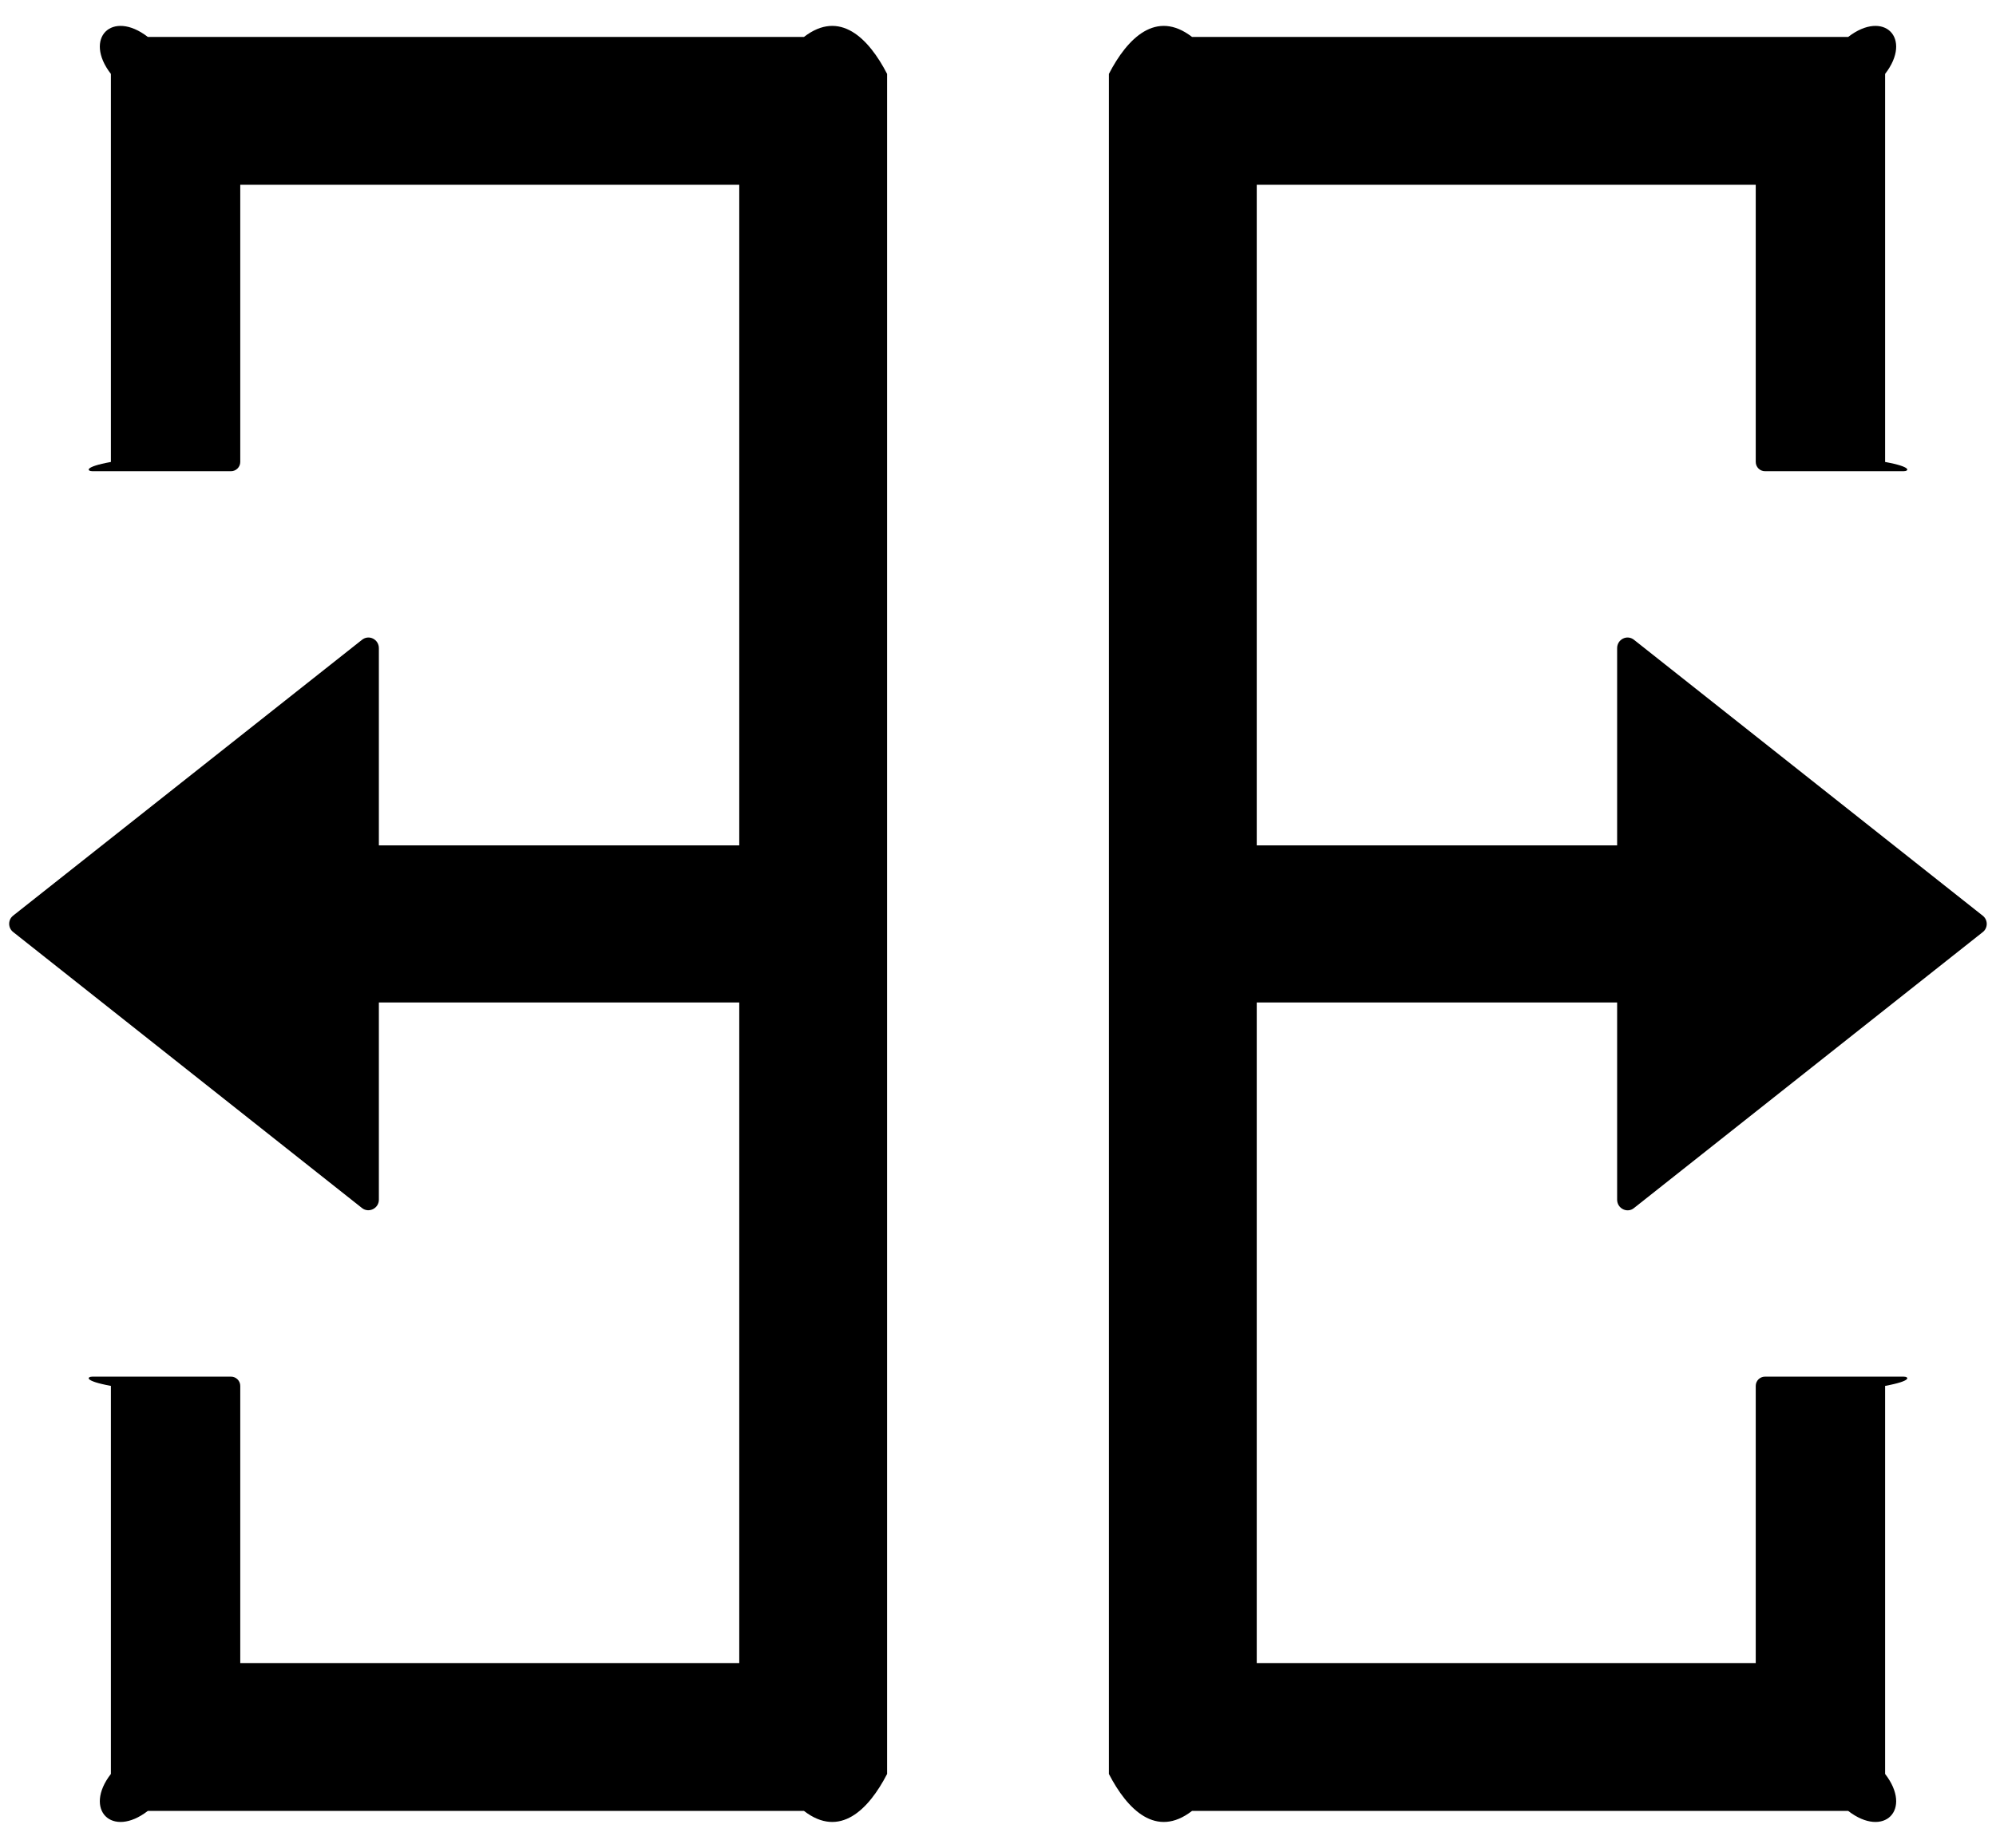 ﻿<?xml version="1.0" encoding="utf-8"?>
<svg version="1.1" xmlns:xlink="http://www.w3.org/1999/xlink" width="54px" height="50px" xmlns="http://www.w3.org/2000/svg">
  <defs>
    <pattern id="BGPattern" patternUnits="userSpaceOnUse" alignment="0 0" imageRepeat="None" />
    <mask fill="white" id="Clip2763">
      <path d="M 53.637 25.225  C 53.787 25.113  53.787 24.888  53.638 24.775  L 44.206 17.312  C 44.019 17.163  43.75 17.3  43.75 17.538  L 43.75 22.875  L 34 22.875  L 34 5  L 47.5 5  L 47.5 12.5  C 47.5 12.637  47.612 12.75  47.75 12.75  L 51.5 12.75  C 51.638 12.75  51.75 12.637  51 12.5  L 51 2  C 51.75 1.031  50.969 0.25  50 1  L 32.25 1  C 31.281 0.25  30.5 1.031  30 2  L 30 48  C 30.5 48.969  31.281 49.75  32.25 49  L 50 49  C 50.969 49.75  51.75 48.969  51 48  L 51 37.5  C 51.75 37.362  51.638 37.25  51.5 37.25  L 47.75 37.25  C 47.612 37.25  47.5 37.362  47.5 37.5  L 47.5 45  L 34 45  L 34 27.125  L 43.75 27.125  L 43.75 32.462  C 43.75 32.7  44.025 32.837  44.206 32.688  L 53.637 25.225  Z M 24 2  C 23.5 1.031  22.719 0.25  21.75 1  L 4 1  C 3.031 0.25  2.25 1.031  3 2  L 3 12.5  C 2.25 12.637  2.362 12.75  2.5 12.75  L 6.25 12.75  C 6.387 12.75  6.5 12.637  6.5 12.5  L 6.5 5  L 20 5  L 20 22.875  L 10.25 22.875  L 10.25 17.538  C 10.25 17.3  9.981 17.163  9.794 17.312  L 0.356 24.775  C 0.212 24.887  0.212 25.106  0.356 25.219  L 9.794 32.688  C 9.975 32.831  10.25 32.7  10.25 32.462  L 10.25 27.125  L 20 27.125  L 20 45  L 6.5 45  L 6.5 37.5  C 6.5 37.362  6.387 37.25  6.25 37.25  L 2.5 37.25  C 2.362 37.25  2.25 37.362  3 37.5  L 3 48  C 2.25 48.969  3.031 49.75  4 49  L 21.75 49  C 22.719 49.75  23.5 48.969  24 48  L 24 2  Z " fill-rule="evenodd" />
    </mask>
  </defs>
  <g>
    <path d="M 53.637 25.225  C 53.787 25.113  53.787 24.888  53.638 24.775  L 44.206 17.312  C 44.019 17.163  43.75 17.3  43.75 17.538  L 43.75 22.875  L 34 22.875  L 34 5  L 47.5 5  L 47.5 12.5  C 47.5 12.637  47.612 12.75  47.75 12.75  L 51.5 12.75  C 51.638 12.75  51.75 12.637  51 12.5  L 51 2  C 51.75 1.031  50.969 0.25  50 1  L 32.25 1  C 31.281 0.25  30.5 1.031  30 2  L 30 48  C 30.5 48.969  31.281 49.75  32.25 49  L 50 49  C 50.969 49.75  51.75 48.969  51 48  L 51 37.5  C 51.75 37.362  51.638 37.25  51.5 37.25  L 47.75 37.25  C 47.612 37.25  47.5 37.362  47.5 37.5  L 47.5 45  L 34 45  L 34 27.125  L 43.75 27.125  L 43.75 32.462  C 43.75 32.7  44.025 32.837  44.206 32.688  L 53.637 25.225  Z M 24 2  C 23.5 1.031  22.719 0.25  21.75 1  L 4 1  C 3.031 0.25  2.25 1.031  3 2  L 3 12.5  C 2.25 12.637  2.362 12.75  2.5 12.75  L 6.25 12.75  C 6.387 12.75  6.5 12.637  6.5 12.5  L 6.5 5  L 20 5  L 20 22.875  L 10.25 22.875  L 10.25 17.538  C 10.25 17.3  9.981 17.163  9.794 17.312  L 0.356 24.775  C 0.212 24.887  0.212 25.106  0.356 25.219  L 9.794 32.688  C 9.975 32.831  10.25 32.7  10.25 32.462  L 10.25 27.125  L 20 27.125  L 20 45  L 6.5 45  L 6.5 37.5  C 6.5 37.362  6.387 37.25  6.25 37.25  L 2.5 37.25  C 2.362 37.25  2.25 37.362  3 37.5  L 3 48  C 2.25 48.969  3.031 49.75  4 49  L 21.75 49  C 22.719 49.75  23.5 48.969  24 48  L 24 2  Z " fill-rule="nonzero" fill="rgba(0, 0, 0, 1)" stroke="none" class="fill" />
    <path d="M 53.637 25.225  C 53.787 25.113  53.787 24.888  53.638 24.775  L 44.206 17.312  C 44.019 17.163  43.75 17.3  43.75 17.538  L 43.75 22.875  L 34 22.875  L 34 5  L 47.5 5  L 47.5 12.5  C 47.5 12.637  47.612 12.75  47.75 12.75  L 51.5 12.75  C 51.638 12.75  51.75 12.637  51 12.5  L 51 2  C 51.75 1.031  50.969 0.25  50 1  L 32.25 1  C 31.281 0.25  30.5 1.031  30 2  L 30 48  C 30.5 48.969  31.281 49.75  32.25 49  L 50 49  C 50.969 49.75  51.75 48.969  51 48  L 51 37.5  C 51.75 37.362  51.638 37.25  51.5 37.25  L 47.75 37.25  C 47.612 37.25  47.5 37.362  47.5 37.5  L 47.5 45  L 34 45  L 34 27.125  L 43.75 27.125  L 43.75 32.462  C 43.75 32.7  44.025 32.837  44.206 32.688  L 53.637 25.225  Z " stroke-width="0" stroke-dasharray="0" stroke="rgba(255, 255, 255, 0)" fill="none" class="stroke" mask="url(#Clip2763)" />
    <path d="M 24 2  C 23.5 1.031  22.719 0.25  21.75 1  L 4 1  C 3.031 0.25  2.25 1.031  3 2  L 3 12.5  C 2.25 12.637  2.362 12.75  2.5 12.75  L 6.25 12.75  C 6.387 12.75  6.5 12.637  6.5 12.5  L 6.5 5  L 20 5  L 20 22.875  L 10.25 22.875  L 10.25 17.538  C 10.25 17.3  9.981 17.163  9.794 17.312  L 0.356 24.775  C 0.212 24.887  0.212 25.106  0.356 25.219  L 9.794 32.688  C 9.975 32.831  10.25 32.7  10.25 32.462  L 10.25 27.125  L 20 27.125  L 20 45  L 6.5 45  L 6.5 37.5  C 6.5 37.362  6.387 37.25  6.25 37.25  L 2.5 37.25  C 2.362 37.25  2.25 37.362  3 37.5  L 3 48  C 2.25 48.969  3.031 49.75  4 49  L 21.75 49  C 22.719 49.75  23.5 48.969  24 48  L 24 2  Z " stroke-width="0" stroke-dasharray="0" stroke="rgba(255, 255, 255, 0)" fill="none" class="stroke" mask="url(#Clip2763)" />
  </g>
</svg>